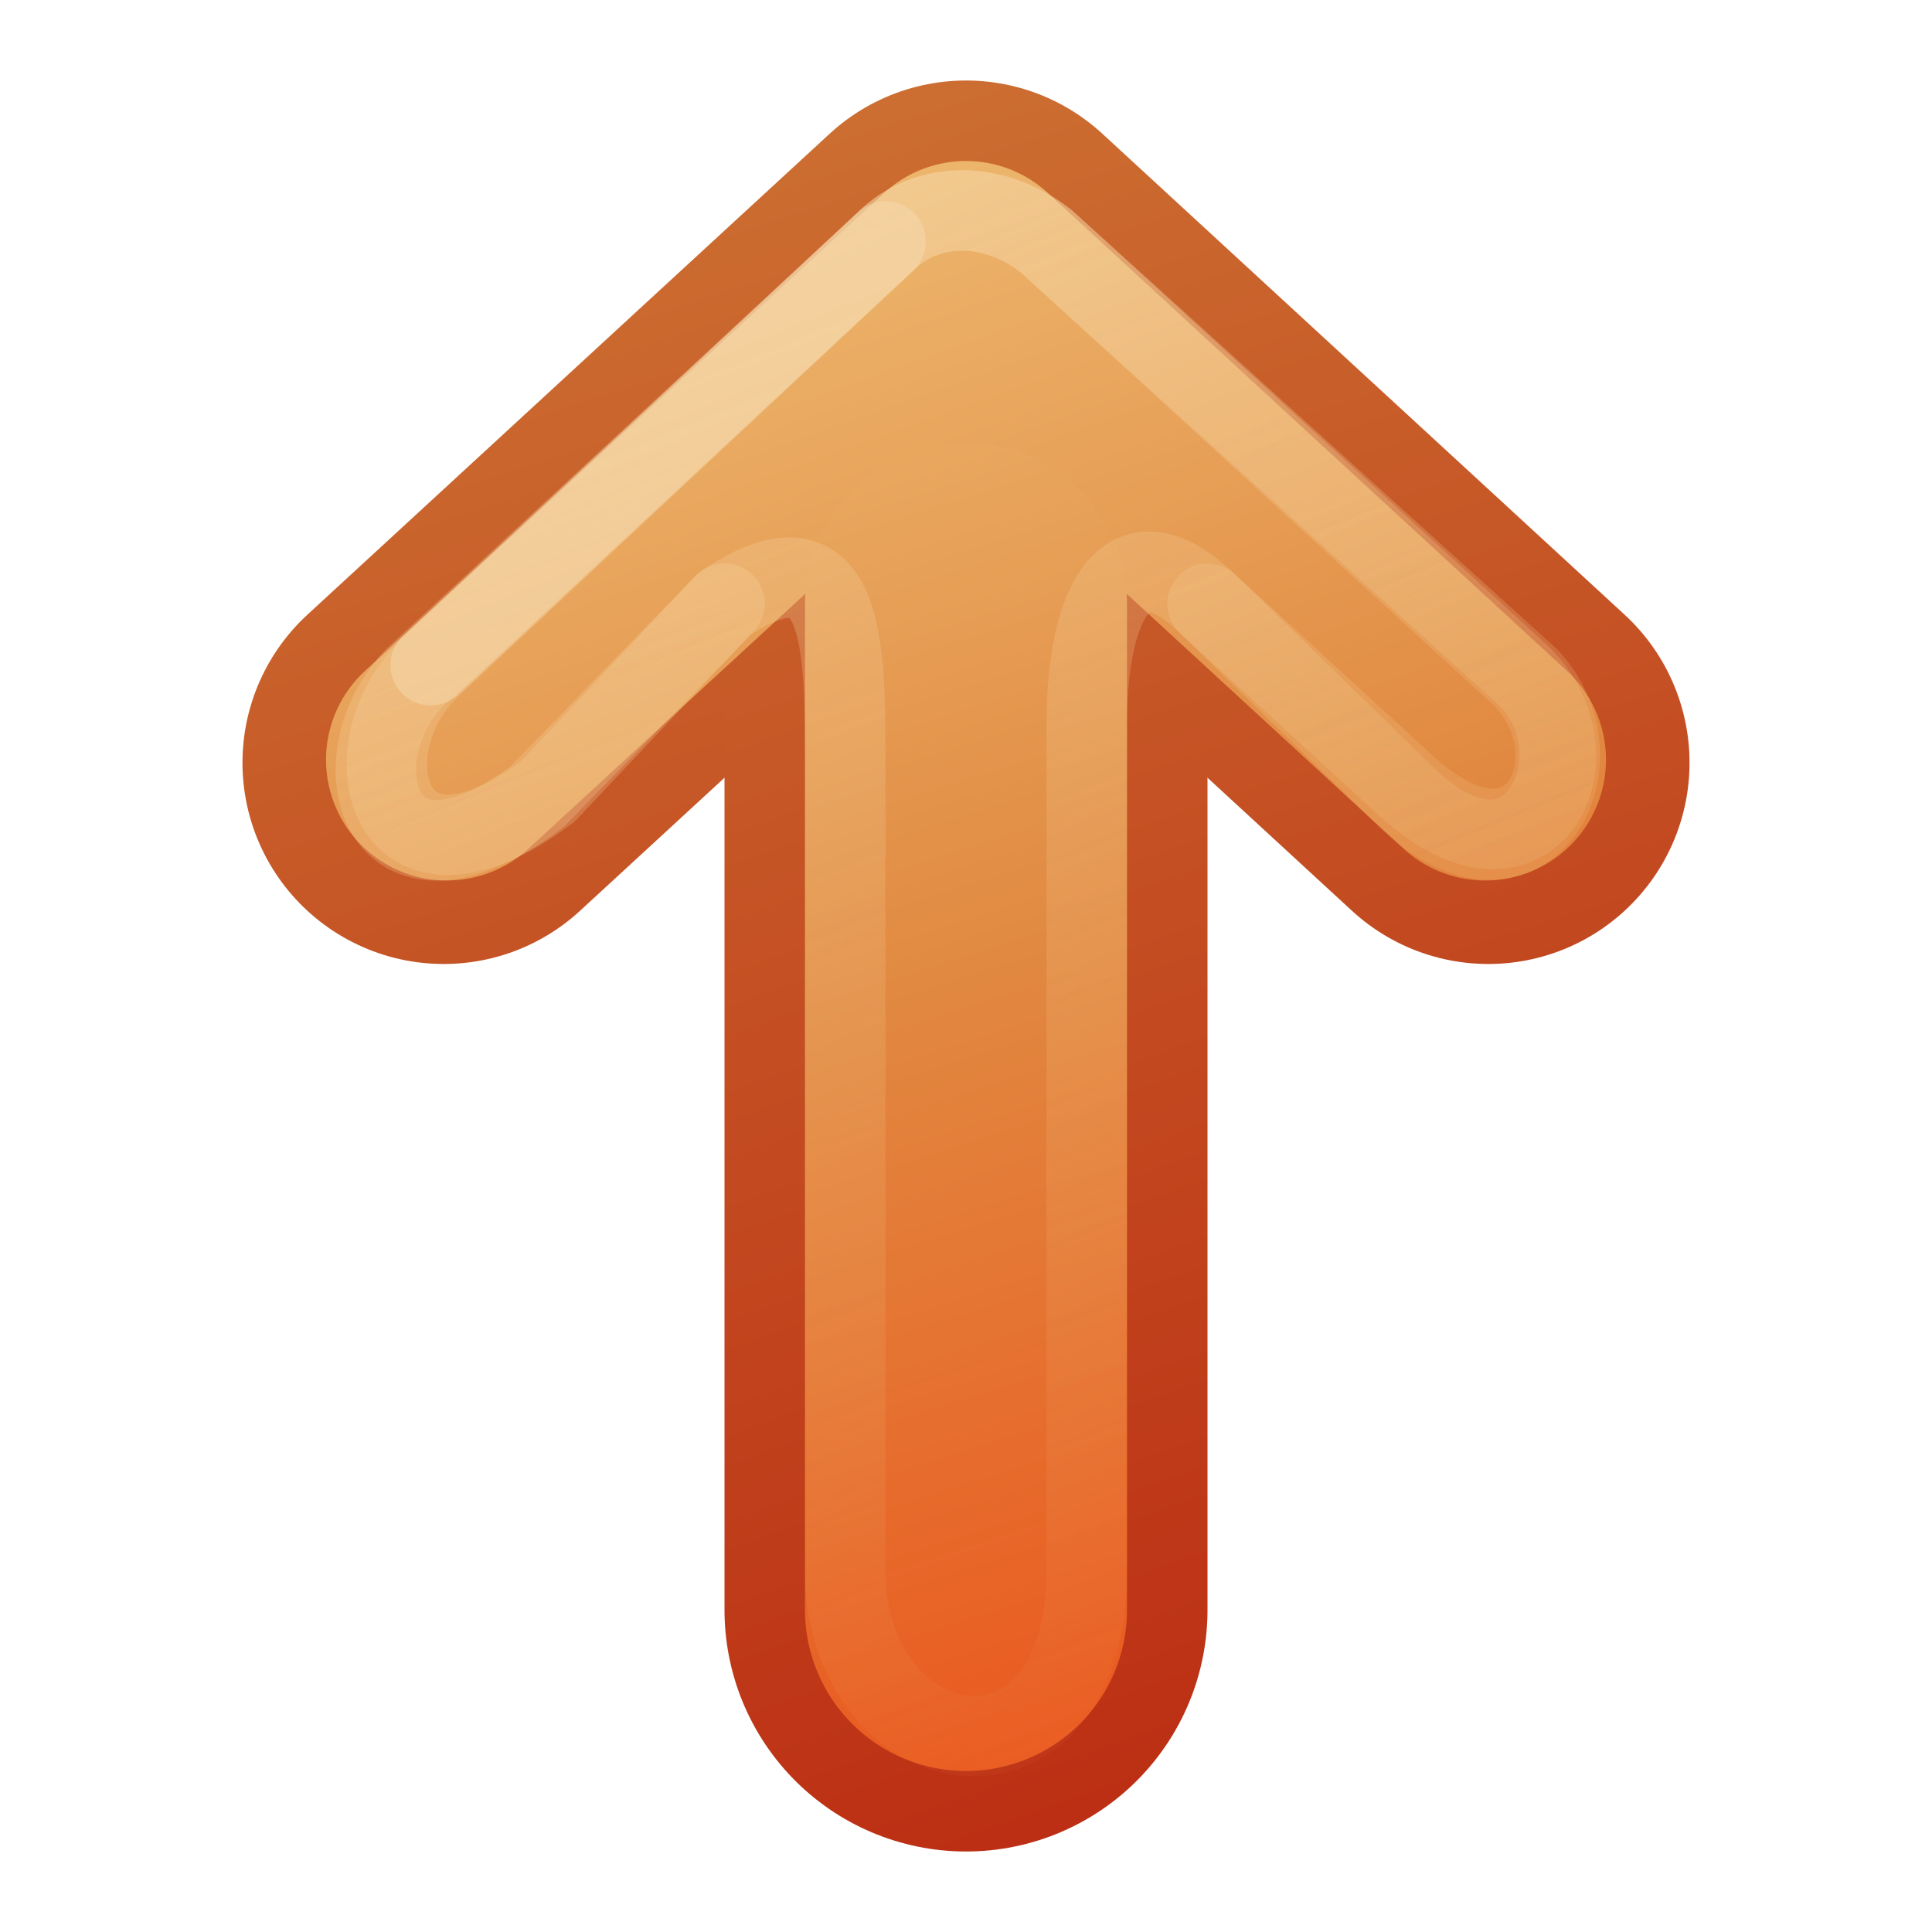 <svg xmlns="http://www.w3.org/2000/svg" xmlns:svg="http://www.w3.org/2000/svg" xmlns:xlink="http://www.w3.org/1999/xlink" id="svg3734" width="24" height="24" version="1.1"><defs id="defs3736"><linearGradient id="linearGradient4456"><stop id="stop4458" offset="0" stop-color="#f6daae" stop-opacity="1"/><stop id="stop4460" offset="1" stop-color="#f0c178" stop-opacity="0"/></linearGradient><linearGradient id="linearGradient3390-178-986-453-4-5"><stop id="stop3624-8-6" offset="0" stop-color="#bb2b12" stop-opacity="1"/><stop id="stop3626-1-1" offset="1" stop-color="#cd7233" stop-opacity="1"/></linearGradient><linearGradient id="linearGradient7012-661-145-733-759-865-745-661-970-94-1-0"><stop id="stop3618-1-9" offset="0" stop-color="#f0c178" stop-opacity="1"/><stop id="stop3270-5-6" offset=".5" stop-color="#e18941" stop-opacity="1"/><stop id="stop3620-9-3" offset="1" stop-color="#ec4f18" stop-opacity="1"/></linearGradient><linearGradient id="linearGradient3044" x1="-31.523" x2="-55.189" y1="190.512" y2="182.48" gradientTransform="matrix(0.93,0,0,0.996,51.302,-181.74)" gradientUnits="userSpaceOnUse" xlink:href="#linearGradient3390-178-986-453-4-5"/><linearGradient id="linearGradient3046" x1="-31.523" x2="-55.189" y1="191.516" y2="182.48" gradientTransform="matrix(0.93,0,0,0.996,51.302,-181.74)" gradientUnits="userSpaceOnUse" xlink:href="#linearGradient3390-178-986-453-4-5"/><linearGradient id="linearGradient3048" x1="-55.189" x2="-31.523" y1="182.48" y2="191.516" gradientTransform="matrix(0.93,0,0,0.996,51.302,-181.74)" gradientUnits="userSpaceOnUse" xlink:href="#linearGradient7012-661-145-733-759-865-745-661-970-94-1-0"/><linearGradient id="linearGradient3050" x1="-55.189" x2="-31.523" y1="183.484" y2="191.516" gradientTransform="matrix(0.93,0,0,0.996,51.302,-181.74)" gradientUnits="userSpaceOnUse" xlink:href="#linearGradient7012-661-145-733-759-865-745-661-970-94-1-0"/><linearGradient id="linearGradient3052" x1="0" x2="22" y1="0" y2="9" gradientUnits="userSpaceOnUse" xlink:href="#linearGradient4456"/><linearGradient id="linearGradient3054" x1="0" x2="22" y1="0" y2="9" gradientUnits="userSpaceOnUse" xlink:href="#linearGradient4456"/></defs><g id="layer1" transform="matrix(0,1,1,0,7,1)"><path id="path3169-2-3" fill="none" stroke="url(#linearGradient3044)" stroke-dasharray="none" stroke-linecap="round" stroke-linejoin="round" stroke-miterlimit="4" stroke-opacity="1" stroke-width="5" d="M 8.475,-1.488 2.5,5 8.475,11.488" display="inline" enable-background="new"/><path id="path3765" fill="none" stroke="url(#linearGradient3046)" stroke-dasharray="none" stroke-linecap="round" stroke-linejoin="round" stroke-miterlimit="4" stroke-opacity="1" stroke-width="6" d="M 19,5 6.5,5" display="inline" enable-background="new"/><path id="path4277" fill="none" stroke="url(#linearGradient3048)" stroke-dasharray="none" stroke-linecap="round" stroke-linejoin="round" stroke-miterlimit="4" stroke-opacity="1" stroke-width="3" d="M 8.438,-1.45 2.5,5 8.438,11.45" display="inline" enable-background="new"/><path id="path4279" fill="none" stroke="url(#linearGradient3050)" stroke-dasharray="none" stroke-linecap="round" stroke-linejoin="round" stroke-miterlimit="4" stroke-opacity="1" stroke-width="4" d="M 19,5 6.5,5" display="inline" enable-background="new"/><path id="path4454" fill="none" stroke="url(#linearGradient3052)" stroke-dasharray="none" stroke-linecap="round" stroke-linejoin="round" stroke-miterlimit="4" stroke-opacity="1" stroke-width="1" d="M 8.9,10.469 6.5,8 C 5.514,6.986 6.5,6.5 8,6.5 l 10.5,0 c 3,0 2.5,-3 0,-3 l -10,0 c -1.5,0 -3,0 -2,-1.5 l 2.331,-2.194 c 1.5,-2 -0.5,-2.5 -1.5,-1.5 L 2,4 C 1.5,4.5 1.472,5.333 2,6 l 5.4,5.969 c 1,1 2.979,0.021 1.5,-1.5 z" display="inline" enable-background="new" opacity=".4"/><path id="path4464" fill="none" stroke="url(#linearGradient3054)" stroke-dasharray="none" stroke-linecap="round" stroke-linejoin="round" stroke-miterlimit="4" stroke-opacity="1" stroke-width="1" d="M 6.5,2 8.9,-0.331 C 10.4,-2.331 8.4,-2.831 7.4,-1.831 L 2,4 C 1.5,4.5 1.472,5.333 2,6 l 5.4,5.9 c 1,1 2.796,0.133 1.363,-1.431 L 6.5,8" display="inline" enable-background="new" opacity=".4"/><path id="path4466" fill="none" stroke="#f6daae" stroke-dasharray="none" stroke-linecap="round" stroke-linejoin="round" stroke-miterlimit="4" stroke-opacity="1" stroke-width="1" d="M 7.263,-1.65 2,4" display="inline" enable-background="new" opacity=".51"/></g></svg>
